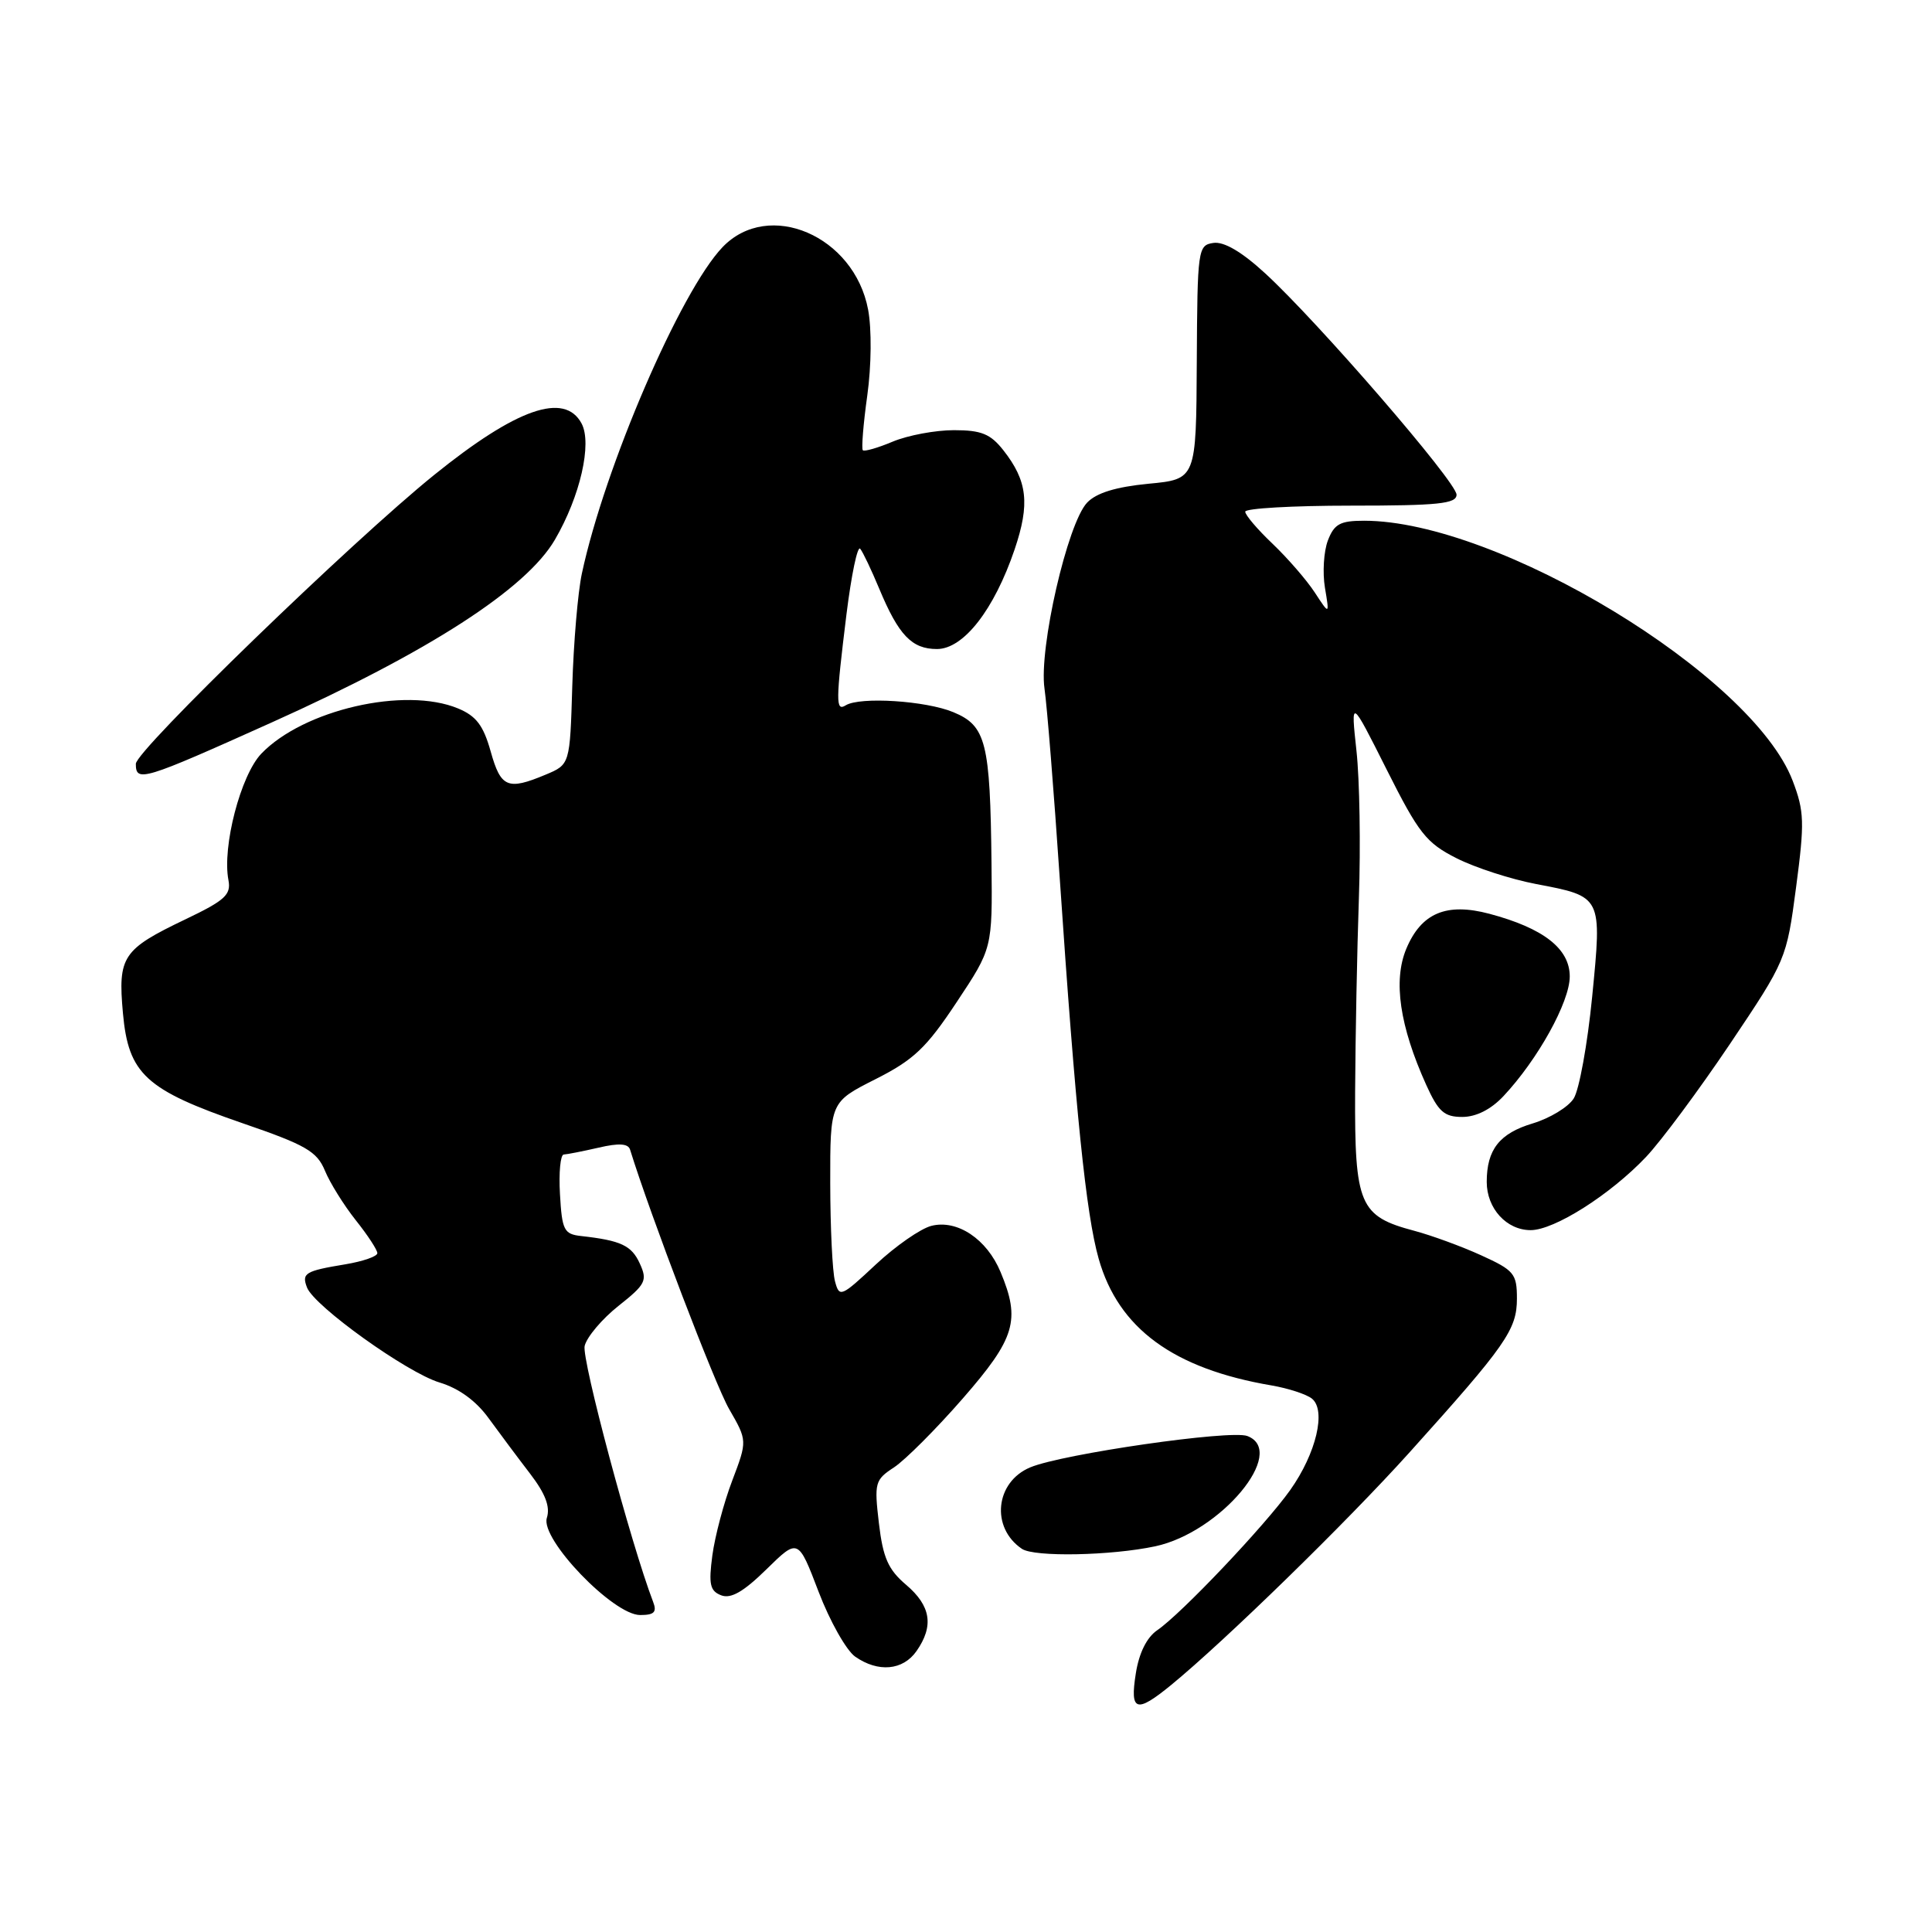 <?xml version="1.0" encoding="UTF-8" standalone="no"?>
<!DOCTYPE svg PUBLIC "-//W3C//DTD SVG 1.1//EN" "http://www.w3.org/Graphics/SVG/1.1/DTD/svg11.dtd" >
<svg xmlns="http://www.w3.org/2000/svg" xmlns:xlink="http://www.w3.org/1999/xlink" version="1.1" viewBox="0 0 256 256">
 <g >
 <path fill="currentColor"
d=" M 155.17 223.28 C 162.31 217.43 178.44 201.70 186.76 192.46 C 199.56 178.24 201.00 176.18 201.00 172.07 C 201.00 168.77 200.63 168.32 196.25 166.33 C 193.64 165.14 189.66 163.69 187.41 163.09 C 180.13 161.16 179.49 159.67 179.56 144.65 C 179.60 137.42 179.82 125.88 180.06 119.00 C 180.30 112.12 180.16 103.35 179.74 99.50 C 178.98 92.50 178.98 92.50 183.74 101.97 C 187.99 110.43 188.98 111.69 193.00 113.72 C 195.47 114.97 200.20 116.50 203.50 117.13 C 212.33 118.81 212.28 118.71 210.97 132.08 C 210.35 138.36 209.25 144.43 208.52 145.56 C 207.80 146.70 205.36 148.17 203.12 148.85 C 198.69 150.17 197.00 152.32 197.00 156.61 C 197.00 160.12 199.62 163.00 202.82 163.00 C 205.96 163.00 213.37 158.30 218.11 153.30 C 220.09 151.21 225.09 144.48 229.22 138.34 C 236.67 127.25 236.73 127.10 237.99 117.57 C 239.13 108.95 239.08 107.51 237.54 103.46 C 232.19 89.44 198.49 69.00 180.75 69.00 C 177.57 69.00 176.79 69.43 175.95 71.62 C 175.40 73.07 175.23 75.88 175.56 77.87 C 176.17 81.50 176.17 81.50 174.21 78.50 C 173.13 76.85 170.61 73.95 168.62 72.05 C 166.63 70.16 165.00 68.25 165.00 67.80 C 165.00 67.36 171.30 67.00 179.00 67.00 C 190.57 67.00 193.00 66.75 193.00 65.55 C 193.00 63.87 174.60 42.59 167.61 36.19 C 164.53 33.36 162.17 31.98 160.78 32.19 C 158.73 32.49 158.66 32.99 158.58 48.00 C 158.50 63.50 158.50 63.50 152.17 64.10 C 147.85 64.52 145.28 65.31 144.05 66.60 C 141.44 69.35 137.64 85.93 138.40 91.23 C 138.74 93.58 139.65 104.95 140.43 116.50 C 142.52 147.36 143.90 160.85 145.58 166.79 C 148.20 176.03 155.49 181.37 168.50 183.58 C 170.70 183.96 173.10 184.74 173.83 185.32 C 175.76 186.86 174.41 192.57 170.96 197.44 C 167.62 202.14 156.51 213.86 153.33 216.02 C 151.95 216.97 150.92 219.04 150.50 221.75 C 149.70 226.78 150.55 227.06 155.17 223.28 Z  M 121.44 218.78 C 123.77 215.45 123.35 212.79 120.07 210.00 C 117.69 207.98 117.00 206.42 116.46 201.84 C 115.83 196.47 115.93 196.09 118.47 194.43 C 119.94 193.46 124.04 189.36 127.57 185.31 C 134.54 177.32 135.25 174.93 132.58 168.55 C 130.76 164.18 126.85 161.57 123.42 162.43 C 121.99 162.79 118.67 165.10 116.04 167.56 C 111.43 171.87 111.22 171.96 110.64 169.77 C 110.30 168.52 110.02 162.67 110.01 156.76 C 110.00 146.03 110.00 146.03 116.00 143.00 C 121.07 140.44 122.74 138.86 126.75 132.81 C 131.50 125.66 131.50 125.66 131.38 114.43 C 131.21 98.34 130.66 96.17 126.33 94.37 C 122.70 92.85 113.95 92.29 112.06 93.46 C 110.72 94.29 110.73 93.05 112.16 81.41 C 112.81 76.19 113.62 72.28 113.98 72.71 C 114.34 73.15 115.47 75.53 116.50 78.00 C 119.07 84.17 120.82 86.00 124.15 86.00 C 127.67 86.00 131.72 80.81 134.44 72.81 C 136.49 66.76 136.15 63.73 132.95 59.66 C 131.24 57.49 130.03 57.00 126.40 57.00 C 123.94 57.00 120.31 57.68 118.31 58.51 C 116.32 59.35 114.53 59.86 114.33 59.66 C 114.13 59.46 114.39 56.19 114.92 52.40 C 115.47 48.44 115.51 43.59 115.03 41.03 C 113.19 31.24 101.85 26.37 95.74 32.75 C 90.16 38.59 80.12 61.88 77.10 76.00 C 76.57 78.47 76.00 85.18 75.83 90.90 C 75.52 101.30 75.52 101.30 72.29 102.65 C 67.27 104.75 66.36 104.37 65.02 99.58 C 64.05 96.12 63.10 94.87 60.69 93.87 C 53.64 90.95 40.20 94.05 34.62 99.87 C 31.89 102.73 29.42 112.20 30.27 116.62 C 30.64 118.56 29.81 119.31 24.58 121.81 C 16.22 125.81 15.61 126.73 16.29 134.26 C 17.02 142.32 19.30 144.41 32.16 148.84 C 40.52 151.71 41.99 152.56 43.05 155.11 C 43.72 156.74 45.56 159.69 47.13 161.67 C 48.71 163.65 50.00 165.62 50.00 166.05 C 50.00 166.48 48.09 167.14 45.75 167.53 C 40.43 168.41 39.95 168.70 40.68 170.60 C 41.62 173.07 53.96 181.91 58.25 183.19 C 60.80 183.96 63.09 185.62 64.76 187.94 C 66.19 189.90 68.65 193.20 70.24 195.27 C 72.27 197.92 72.93 199.66 72.46 201.13 C 71.57 203.93 81.25 214.00 84.82 214.00 C 86.69 214.00 87.07 213.62 86.54 212.25 C 83.62 204.63 77.04 180.06 77.47 178.34 C 77.76 177.15 79.78 174.76 81.95 173.04 C 85.56 170.18 85.81 169.68 84.78 167.43 C 83.69 165.03 82.28 164.37 77.00 163.78 C 74.73 163.53 74.47 163.01 74.20 158.25 C 74.03 155.36 74.26 152.99 74.70 152.98 C 75.14 152.96 77.22 152.55 79.32 152.07 C 82.02 151.44 83.24 151.52 83.49 152.34 C 86.18 161.03 94.75 183.49 96.61 186.70 C 99.03 190.90 99.03 190.90 97.02 196.20 C 95.91 199.11 94.73 203.57 94.39 206.10 C 93.88 209.94 94.08 210.82 95.57 211.39 C 96.85 211.88 98.53 210.91 101.55 207.95 C 105.76 203.82 105.76 203.82 108.47 210.92 C 109.96 214.82 112.14 218.68 113.31 219.51 C 116.36 221.64 119.64 221.35 121.44 218.78 Z  M 153.09 204.89 C 161.73 203.03 170.65 192.34 165.28 190.28 C 163.07 189.43 140.79 192.65 136.52 194.43 C 131.87 196.37 131.25 202.42 135.41 205.23 C 137.05 206.34 147.23 206.14 153.09 204.89 Z  M 199.21 145.25 C 203.76 140.41 208.00 132.76 208.00 129.39 C 208.00 125.70 204.52 122.99 197.35 121.08 C 191.66 119.57 188.33 120.97 186.34 125.72 C 184.58 129.94 185.46 135.95 188.98 143.75 C 190.59 147.31 191.37 148.00 193.76 148.00 C 195.59 148.00 197.56 147.01 199.21 145.25 Z  M 36.00 95.73 C 56.82 86.37 69.73 78.04 73.53 71.51 C 76.88 65.77 78.48 58.76 77.06 56.11 C 74.80 51.90 68.44 54.12 57.53 62.93 C 46.65 71.71 18.00 99.45 18.00 101.21 C 18.00 103.69 18.88 103.43 36.00 95.73 Z "/>
</g>
</svg>